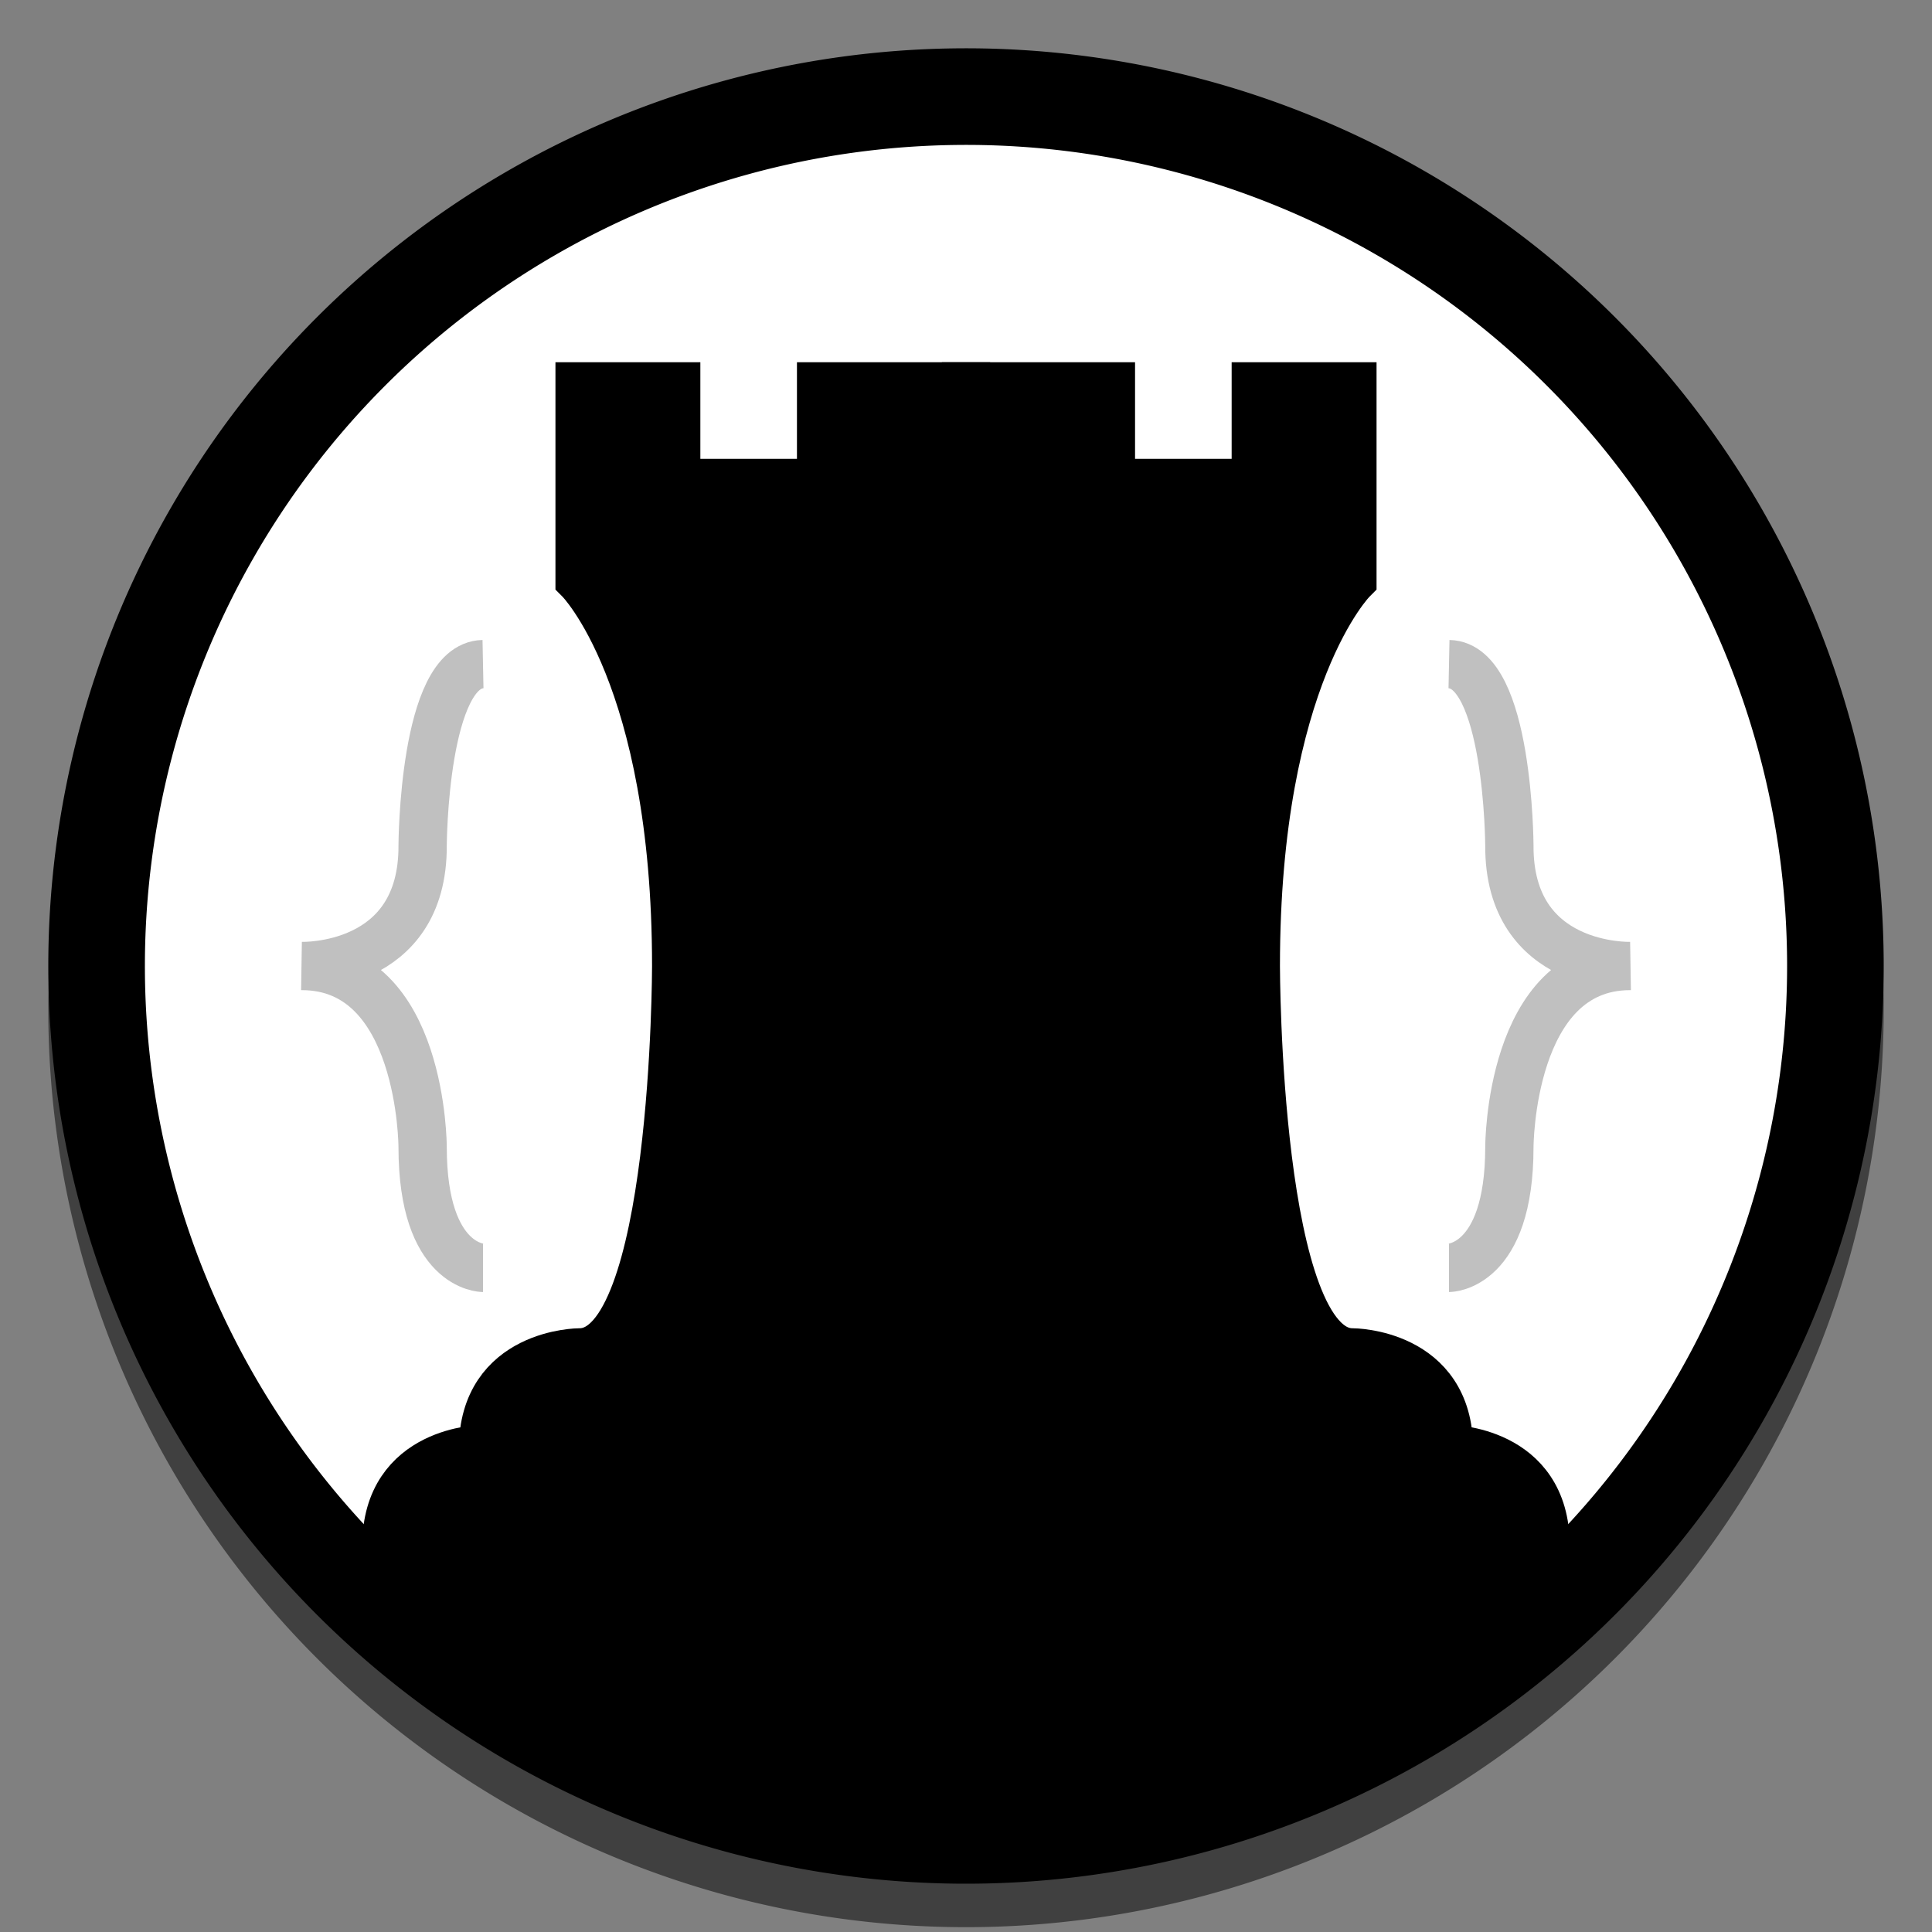 <?xml version="1.0" encoding="UTF-8" standalone="no"?>
<!-- Created with Inkscape (http://www.inkscape.org/) -->

<svg
   xmlns:dc="http://purl.org/dc/elements/1.1/"
   xmlns:cc="http://creativecommons.org/ns#"
   xmlns:rdf="http://www.w3.org/1999/02/22-rdf-syntax-ns#"
   xmlns:svg="http://www.w3.org/2000/svg"
   xmlns="http://www.w3.org/2000/svg"
   xmlns:sodipodi="http://sodipodi.sourceforge.net/DTD/sodipodi-0.dtd"
   xmlns:inkscape="http://www.inkscape.org/namespaces/inkscape"
   width="200mm"
   height="200mm"
   viewBox="0 0 200 200"
   version="1.1"
   id="svg8"
   inkscape:version="0.92.1 r15371"
   sodipodi:docname="Black Rook Software Logo Base.svg">
  <rect x="0" y="0" width="200" height="200" fill="#808080" stroke="none"/>
  <defs
     id="defs2" />
  <sodipodi:namedview
     id="base"
     pagecolor="#ffffff"
     bordercolor="#666666"
     borderopacity="1.0"
     inkscape:pageopacity="0.0"
     inkscape:pageshadow="2"
     inkscape:zoom="0.7"
     inkscape:cx="426.9942"
     inkscape:cy="383.31479"
     inkscape:document-units="mm"
     inkscape:current-layer="layer1"
     showgrid="true"
     showguides="false"
     units="mm"
     fit-margin-top="0"
     fit-margin-left="0"
     fit-margin-right="0"
     fit-margin-bottom="0"
     inkscape:window-width="1390"
     inkscape:window-height="799"
     inkscape:window-x="313"
     inkscape:window-y="150"
     inkscape:window-maximized="0"
     inkscape:snap-bbox="true">
    <inkscape:grid
       type="xygrid"
       id="grid4485"
       units="mm"
       spacingx="1.25"
       spacingy="1.25"
       originx="-2.3499721e-016"
       originy="6.0159285e-014" />
  </sodipodi:namedview>
  <g
     inkscape:label="Layer 1"
     inkscape:groupmode="layer"
     id="layer1"
     transform="translate(1.083,-97)">
    <path
       style="opacity:1;fill:#000000;fill-opacity:0.502;fill-rule:nonzero;stroke:none;stroke-width:10;stroke-linecap:round;stroke-linejoin:round;stroke-miterlimit:4;stroke-dasharray:none;stroke-dashoffset:0;stroke-opacity:0.502"
       id="path4493-0"
       sodipodi:type="arc"
       sodipodi:cx="98.916679"
       sodipodi:cy="201.5"
       sodipodi:rx="95.000008"
       sodipodi:ry="95.000008"
       sodipodi:start="4.7079733"
       sodipodi:end="4.7065247"
       sodipodi:open="true"
       d="M 98.497,106.501 A 95,95 0 0 1 193.916,201.046 95,95 0 0 1 99.405,296.499 95,95 0 0 1 3.918,202.023 95,95 0 0 1 98.36,106.502" />
    <path
       style="opacity:1;fill:#ffffff;fill-opacity:1;fill-rule:nonzero;stroke:#000000;stroke-width:10;stroke-linecap:round;stroke-linejoin:round;stroke-miterlimit:4;stroke-dasharray:none;stroke-dashoffset:0;stroke-opacity:1"
       id="path4493"
       sodipodi:type="arc"
       sodipodi:cx="98.916672"
       sodipodi:cy="197"
       sodipodi:rx="90"
       sodipodi:ry="90"
       sodipodi:start="4.7079733"
       sodipodi:end="4.7065247"
       sodipodi:open="true"
       d="M 98.519,107.001 A 90,90 0 0 1 188.916,196.57 90,90 0 0 1 99.379,286.999 90,90 0 0 1 8.918,197.495 90,90 0 0 1 98.389,107.002" />
    <g
       id="g5777"
       transform="translate(-1.083)">
      <path
         sodipodi:nodetypes="ccccccccccccc"
         inkscape:connector-curvature="0"
         id="path4512"
         d="M 40,257 C 40,247 50,247 50,247 c 10e-7,-10 10,-10 10,-10 10,0 10,-40 10,-40 0,-30 -10,-40 -10,-40 v -20 h 10 v 10 H 85 V 137 H 100 V 287 C 50,287 40,257 40,257 Z"
         style="fill:#000000;fill-opacity:1;fill-rule:evenodd;stroke:#000000;stroke-width:5;stroke-linecap:round;stroke-linejoin:miter;stroke-miterlimit:4;stroke-dasharray:none;stroke-opacity:1" />
      <path
         sodipodi:nodetypes="ccccccccccccc"
         inkscape:connector-curvature="0"
         id="path4512-2"
         d="m 160,257 c 0,-10 -10,-10 -10,-10 0,-10 -10,-10 -10,-10 -10,0 -10,-40 -10,-40 0,-30 10,-40 10,-40 v -20 h -10 v 10 h -15 v -10 h -15 v 150 c 50,0 60,-30 60,-30 z"
         style="fill:#000000;fill-opacity:1;fill-rule:evenodd;stroke:#000000;stroke-width:5;stroke-linecap:round;stroke-linejoin:miter;stroke-miterlimit:4;stroke-dasharray:none;stroke-opacity:1" />
    </g>
    <g
       id="g9121"
       transform="translate(8.0324213e-7,-2.5034649e-4)"
       style="stroke:#c0c0c0;stroke-opacity:1">
      <path
         inkscape:connector-curvature="0"
         id="path9102"
         d="m 48.917,165.75 c -6.168,0.123 -6.25,18.75 -6.25,18.75 0.082,12.911 -12.5,12.5 -12.5,12.5 12.5,0 12.5,18.75 12.5,18.75 0,12.5 6.25,12.5 6.25,12.5"
         style="fill:none;fill-rule:evenodd;stroke:#c0c0c0;stroke-width:5;stroke-linecap:butt;stroke-linejoin:miter;stroke-miterlimit:4;stroke-dasharray:none;stroke-opacity:1" />
      <path
         inkscape:connector-curvature="0"
         id="path9102-1"
         d="m 148.917,165.75 c 6.168,0.123 6.25,18.75 6.25,18.75 -0.082,12.911 12.5,12.5 12.5,12.5 -12.5,0 -12.5,18.75 -12.5,18.75 0,12.5 -6.25,12.5 -6.25,12.5"
         style="fill:none;fill-rule:evenodd;stroke:#c0c0c0;stroke-width:5;stroke-linecap:butt;stroke-linejoin:miter;stroke-miterlimit:4;stroke-dasharray:none;stroke-opacity:1" />
    </g>
  </g>
</svg>
